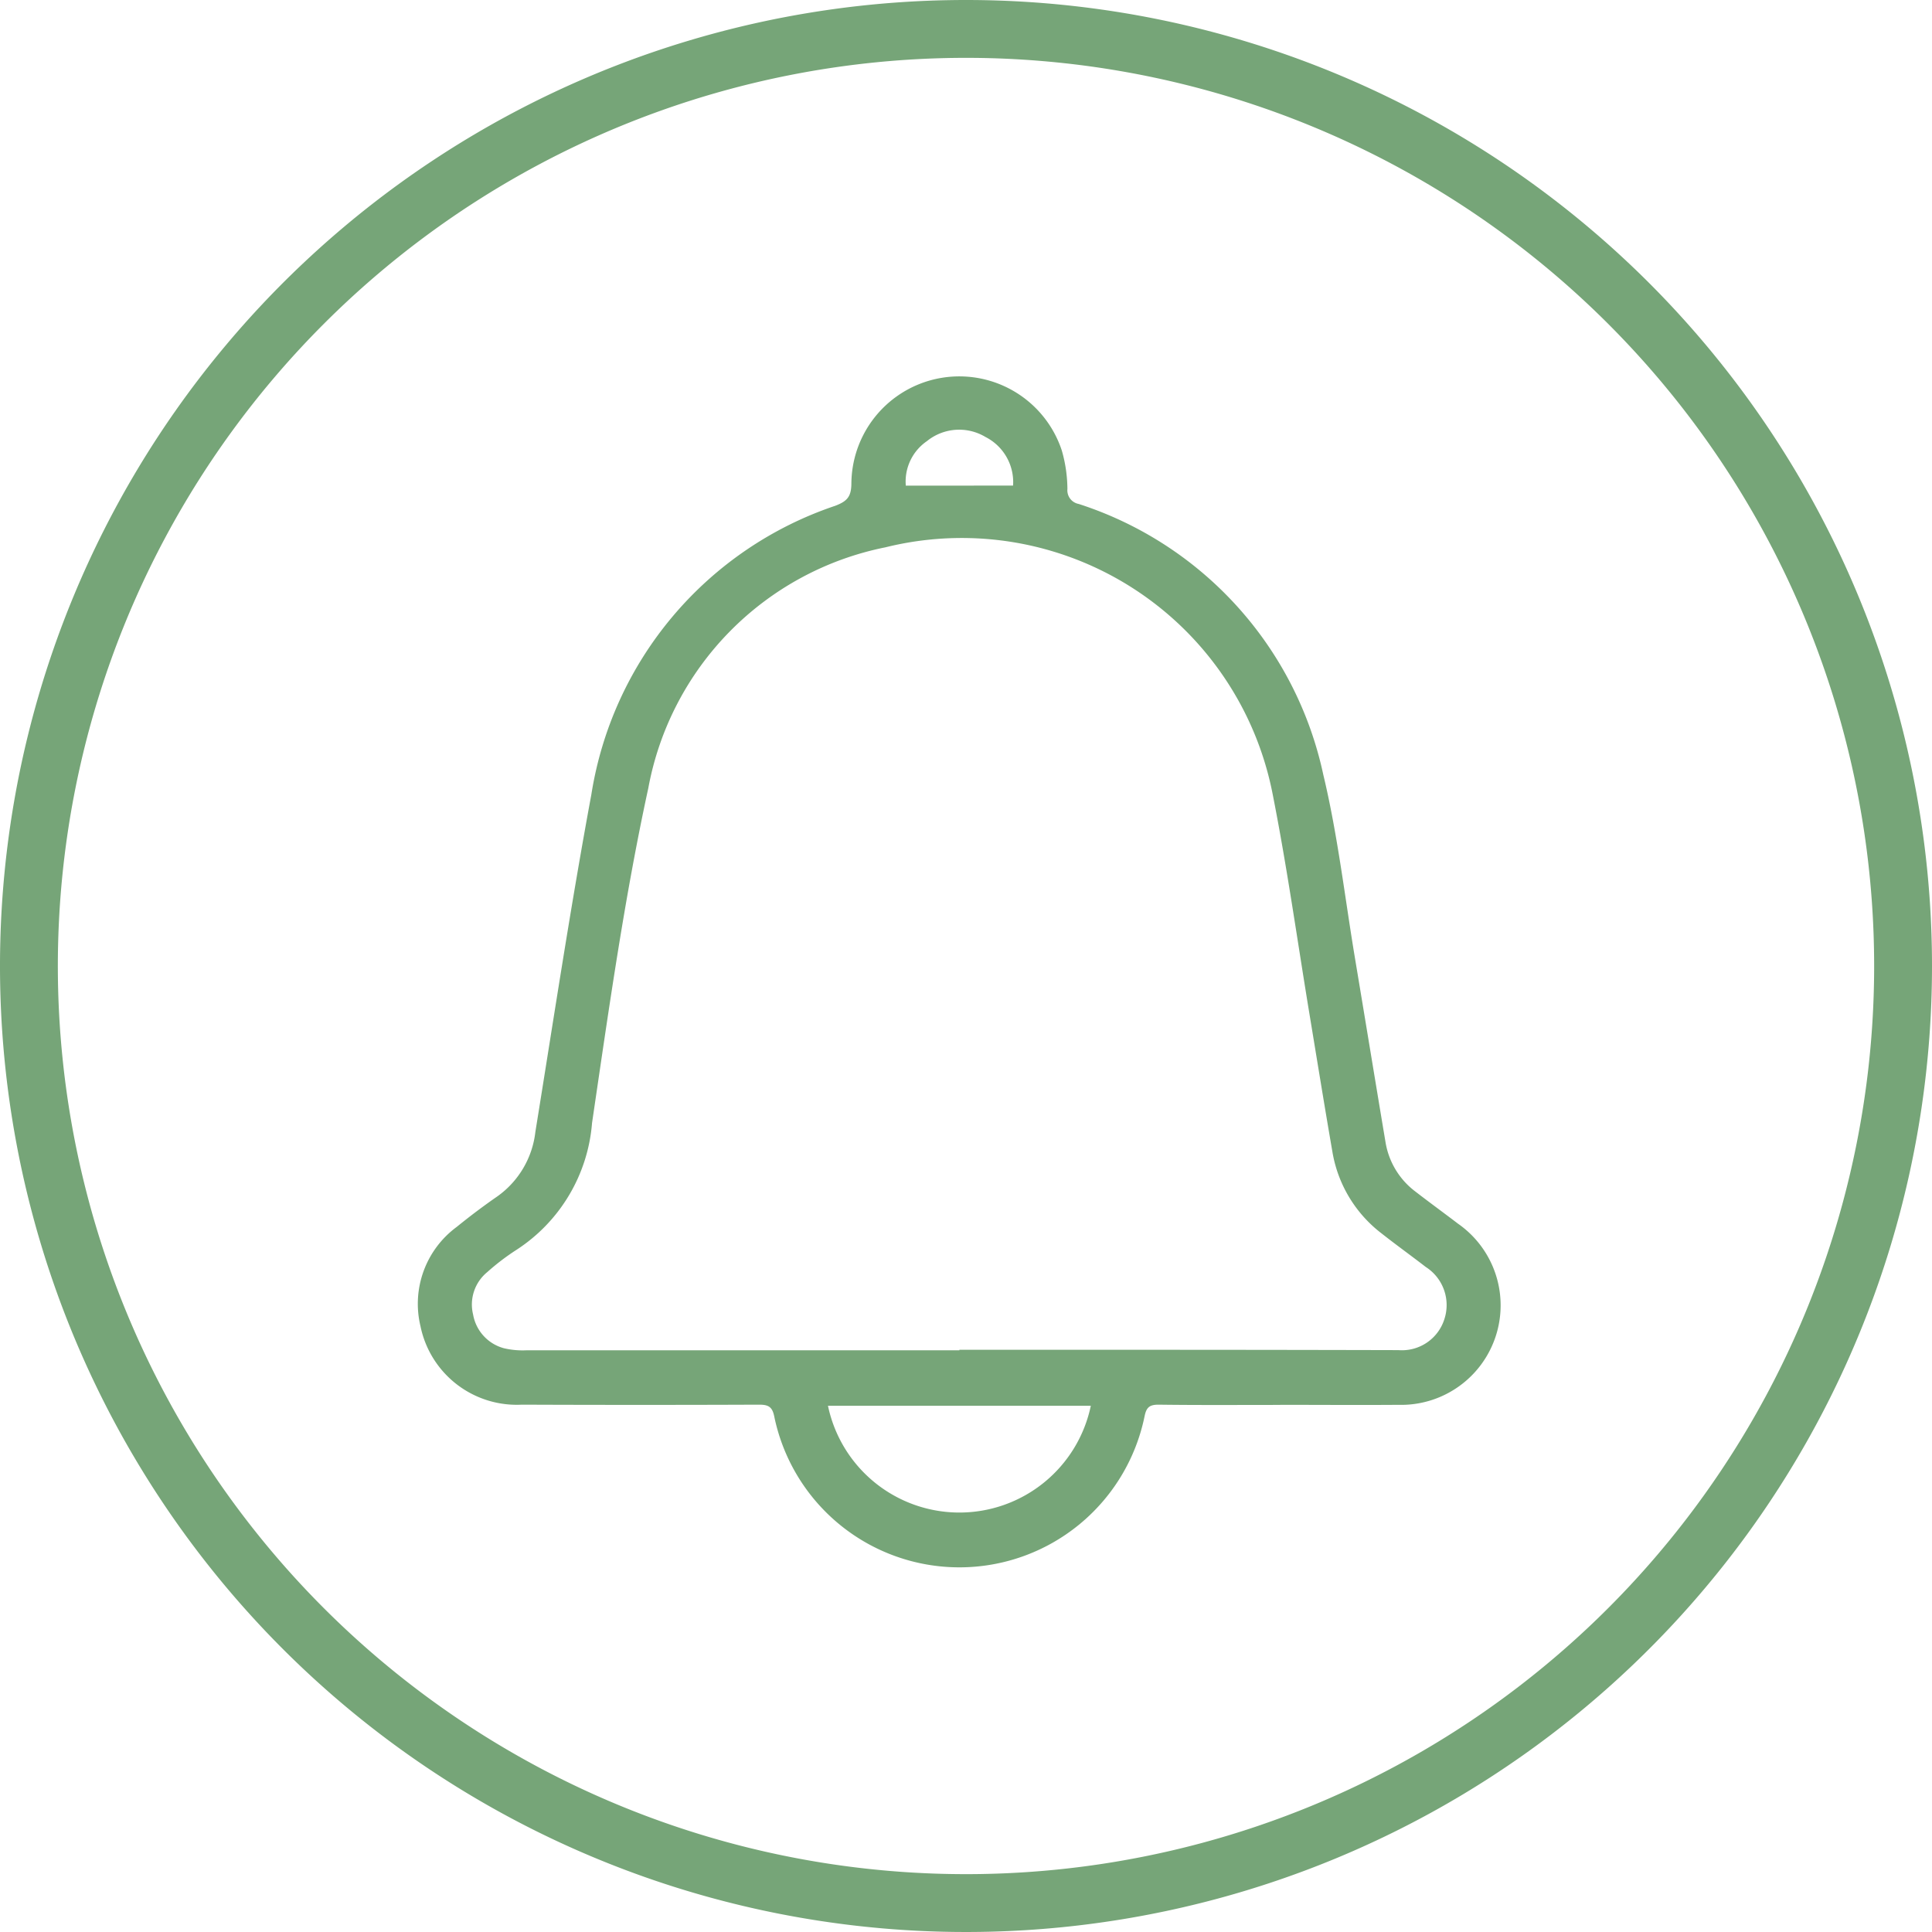 <svg xmlns="http://www.w3.org/2000/svg" width="46.218" height="46.218" viewBox="0 0 46.218 46.218">
  <g id="Group_906" data-name="Group 906" transform="translate(-1454 -27)">
    <g id="email" transform="translate(1448.447 21.447)">
      <path id="Path_22" data-name="Path 22" d="M28.662,5.553A23.109,23.109,0,1,0,51.771,28.662,23.109,23.109,0,0,0,28.662,5.553Zm0,44.834A21.725,21.725,0,1,1,50.387,28.662,21.725,21.725,0,0,1,28.662,50.387Z" transform="translate(0)" fill="#76a578"/>
    </g>
    <g id="Group_899" data-name="Group 899" transform="translate(1464 36)">
      <g id="Group_900" data-name="Group 900" transform="translate(0 0)">
        <path id="Path_22131" data-name="Path 22131" d="M20.627,24.609c-.971,0-1.943.007-2.914-.006-.219,0-.29.07-.332.277a4.522,4.522,0,0,1-8.86,0c-.048-.234-.149-.277-.363-.277q-2.838.011-5.676,0A2.351,2.351,0,0,1,.059,22.726a2.284,2.284,0,0,1,.865-2.374c.314-.255.639-.5.97-.729a2.194,2.194,0,0,0,.913-1.543c.436-2.694.843-5.393,1.34-8.076A8.72,8.72,0,0,1,9.98,3.1c.276-.106.381-.208.387-.518A2.582,2.582,0,0,1,15.4,1.774a3.388,3.388,0,0,1,.135.924.332.332,0,0,0,.271.358,8.723,8.723,0,0,1,5.85,6.475c.348,1.451.516,2.945.763,4.42.243,1.455.481,2.912.725,4.367a1.849,1.849,0,0,0,.72,1.19c.336.26.68.51,1.017.767a2.381,2.381,0,0,1-1.434,4.332c-.941.007-1.882,0-2.823,0M12.951,23.3v-.01q1.973,0,3.945,0,3.278,0,6.556.008a1.065,1.065,0,0,0,1.1-.738,1.081,1.081,0,0,0-.443-1.25c-.352-.272-.714-.532-1.063-.807a3.1,3.1,0,0,1-1.173-1.957c-.188-1.085-.363-2.173-.543-3.26-.292-1.765-.539-3.539-.886-5.293a7.578,7.578,0,0,0-9.261-5.9A7.207,7.207,0,0,0,5.509,9.854c-.575,2.643-.951,5.332-1.346,8.011A3.994,3.994,0,0,1,2.354,20.9a5.532,5.532,0,0,0-.7.534,1,1,0,0,0-.336,1.014,1.015,1.015,0,0,0,.741.806,1.966,1.966,0,0,0,.54.048q5.175,0,10.349,0m3.144,1.327H9.807a3.212,3.212,0,0,0,6.288,0M14.235,2.616a1.211,1.211,0,0,0-.661-1.163,1.224,1.224,0,0,0-1.4.1,1.171,1.171,0,0,0-.505,1.065Z" transform="translate(0 0)" fill="#76a578"/>
      </g>
    </g>
  </g>
</svg>

